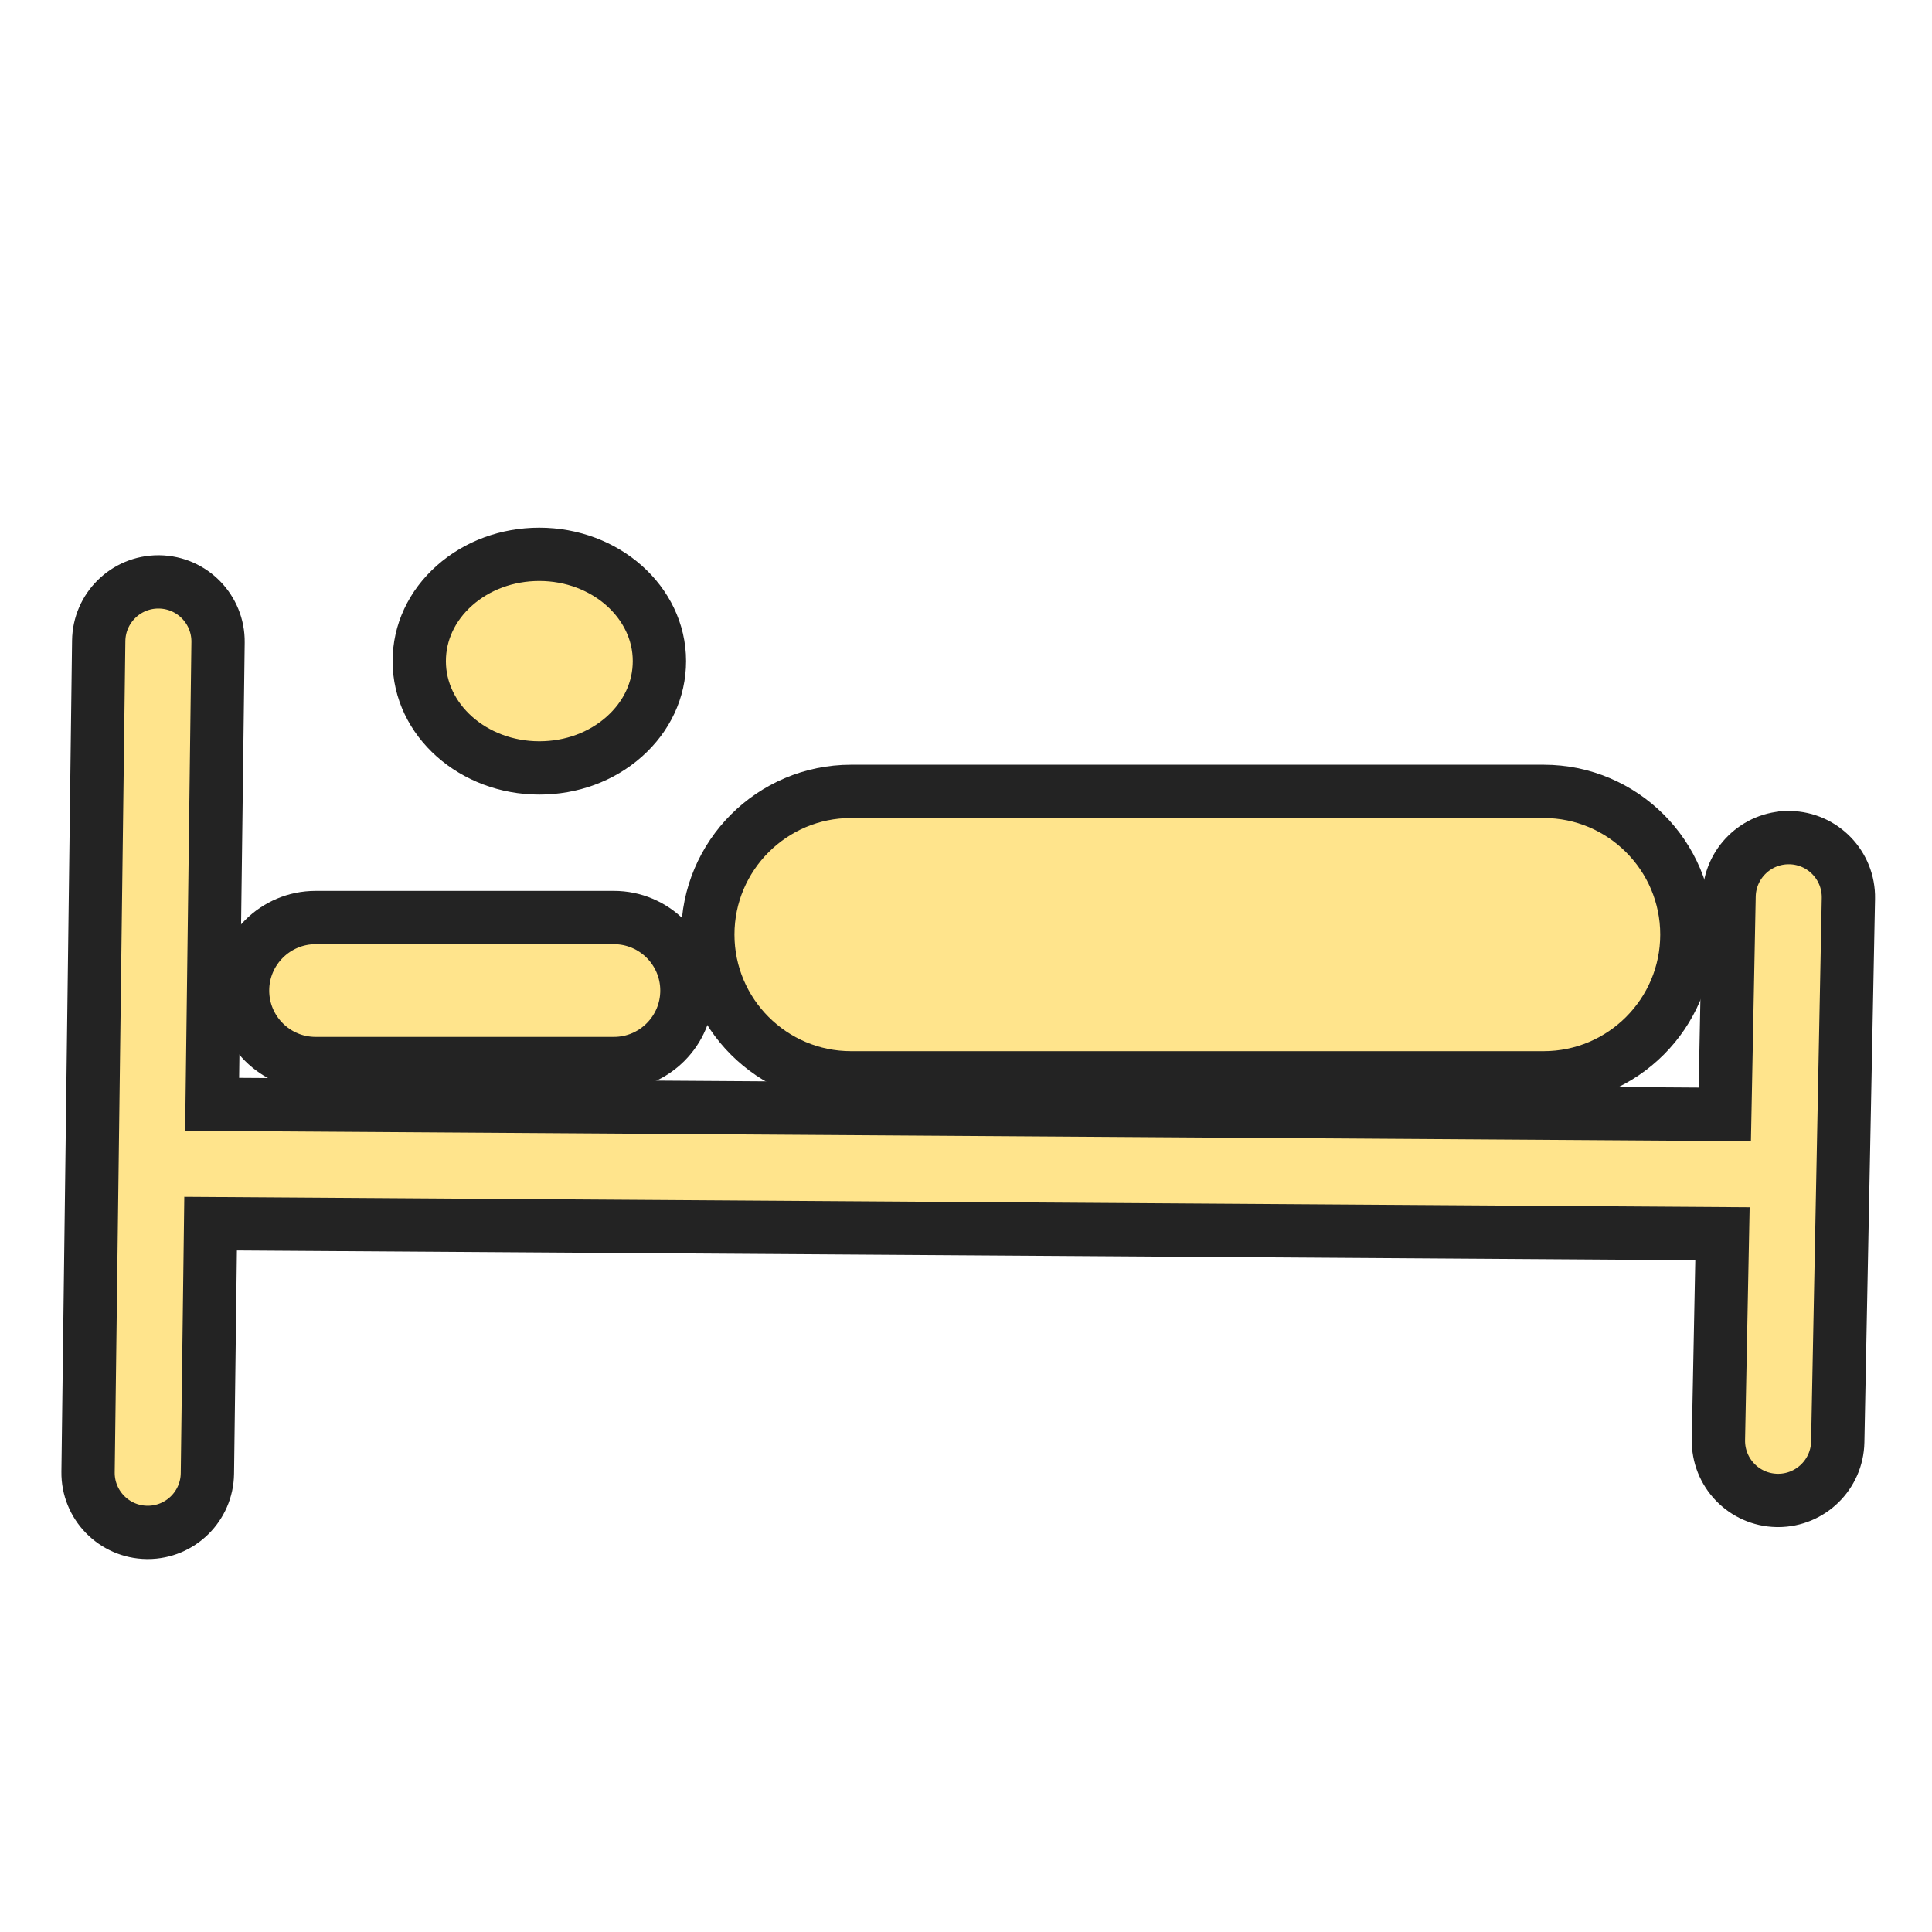 <svg enable-background="new 0 0 580 580" height="580" viewBox="0 0 580 580" width="580" xmlns="http://www.w3.org/2000/svg">
<path d="m537.344 251.464c-.12-.002-.239-.003-.358-.003-9.729 0-17.713 7.792-17.904 17.563l-1.285 65.525-454.115-3.027 1.778-138.693c.127-9.893-7.791-18.016-17.684-18.143-.078-.001-.156-.001-.234-.001-9.786 0-17.782 7.87-17.908 17.685l-3.199 249.522c-.127 9.893 7.791 18.016 17.684 18.143.078.001.156.001.234.001 9.786 0 17.782-7.87 17.908-17.685l.962-75.003 453.872 3.026-1.212 61.799c-.194 9.893 7.668 18.068 17.56 18.263.12.002.239.004.358.004 9.729 0 17.713-7.792 17.904-17.563l3.199-163.15c.194-9.893-7.669-18.069-17.56-18.263z" fill="rgba(255,228,140,1.0)" fill-opacity="1" stroke="rgba(35,35,35,1.0)" stroke-opacity="1" stroke-width="16.0"/>
<path d="m255.485 323.566h207.935c23.707 0 42.994-19.287 42.994-42.995 0-23.707-19.287-42.994-42.994-42.994h-207.935c-23.708 0-42.995 19.287-42.995 42.994 0 23.708 19.287 42.995 42.995 42.995z" fill="rgba(255,228,140,1.0)" fill-opacity="1" stroke="rgba(35,35,35,1.0)" stroke-opacity="1" stroke-width="16.0"/>
<path d="m161.91 230.538h.015c9.604-.003 18.637-3.324 25.437-9.349 6.839-6.06 10.604-14.127 10.6-22.74-.008-17.667-16.18-32.039-36.065-32.039-9.603.003-18.637 3.324-25.437 9.349-6.839 6.06-10.604 14.127-10.6 22.74.007 17.666 16.18 32.039 36.05 32.039z" fill="rgba(255,228,140,1.0)" fill-opacity="1" stroke="rgba(35,35,35,1.0)" stroke-opacity="1" stroke-width="16.0"/>
<path d="m94.731 319.279h89.572c12.083 0 21.914-9.83 21.914-21.913s-9.831-21.914-21.914-21.914h-89.572c-12.083 0-21.913 9.831-21.913 21.914s9.83 21.913 21.913 21.913z" fill="rgba(255,228,140,1.0)" fill-opacity="1" stroke="rgba(35,35,35,1.0)" stroke-opacity="1" stroke-width="16.0"/>
</svg>
